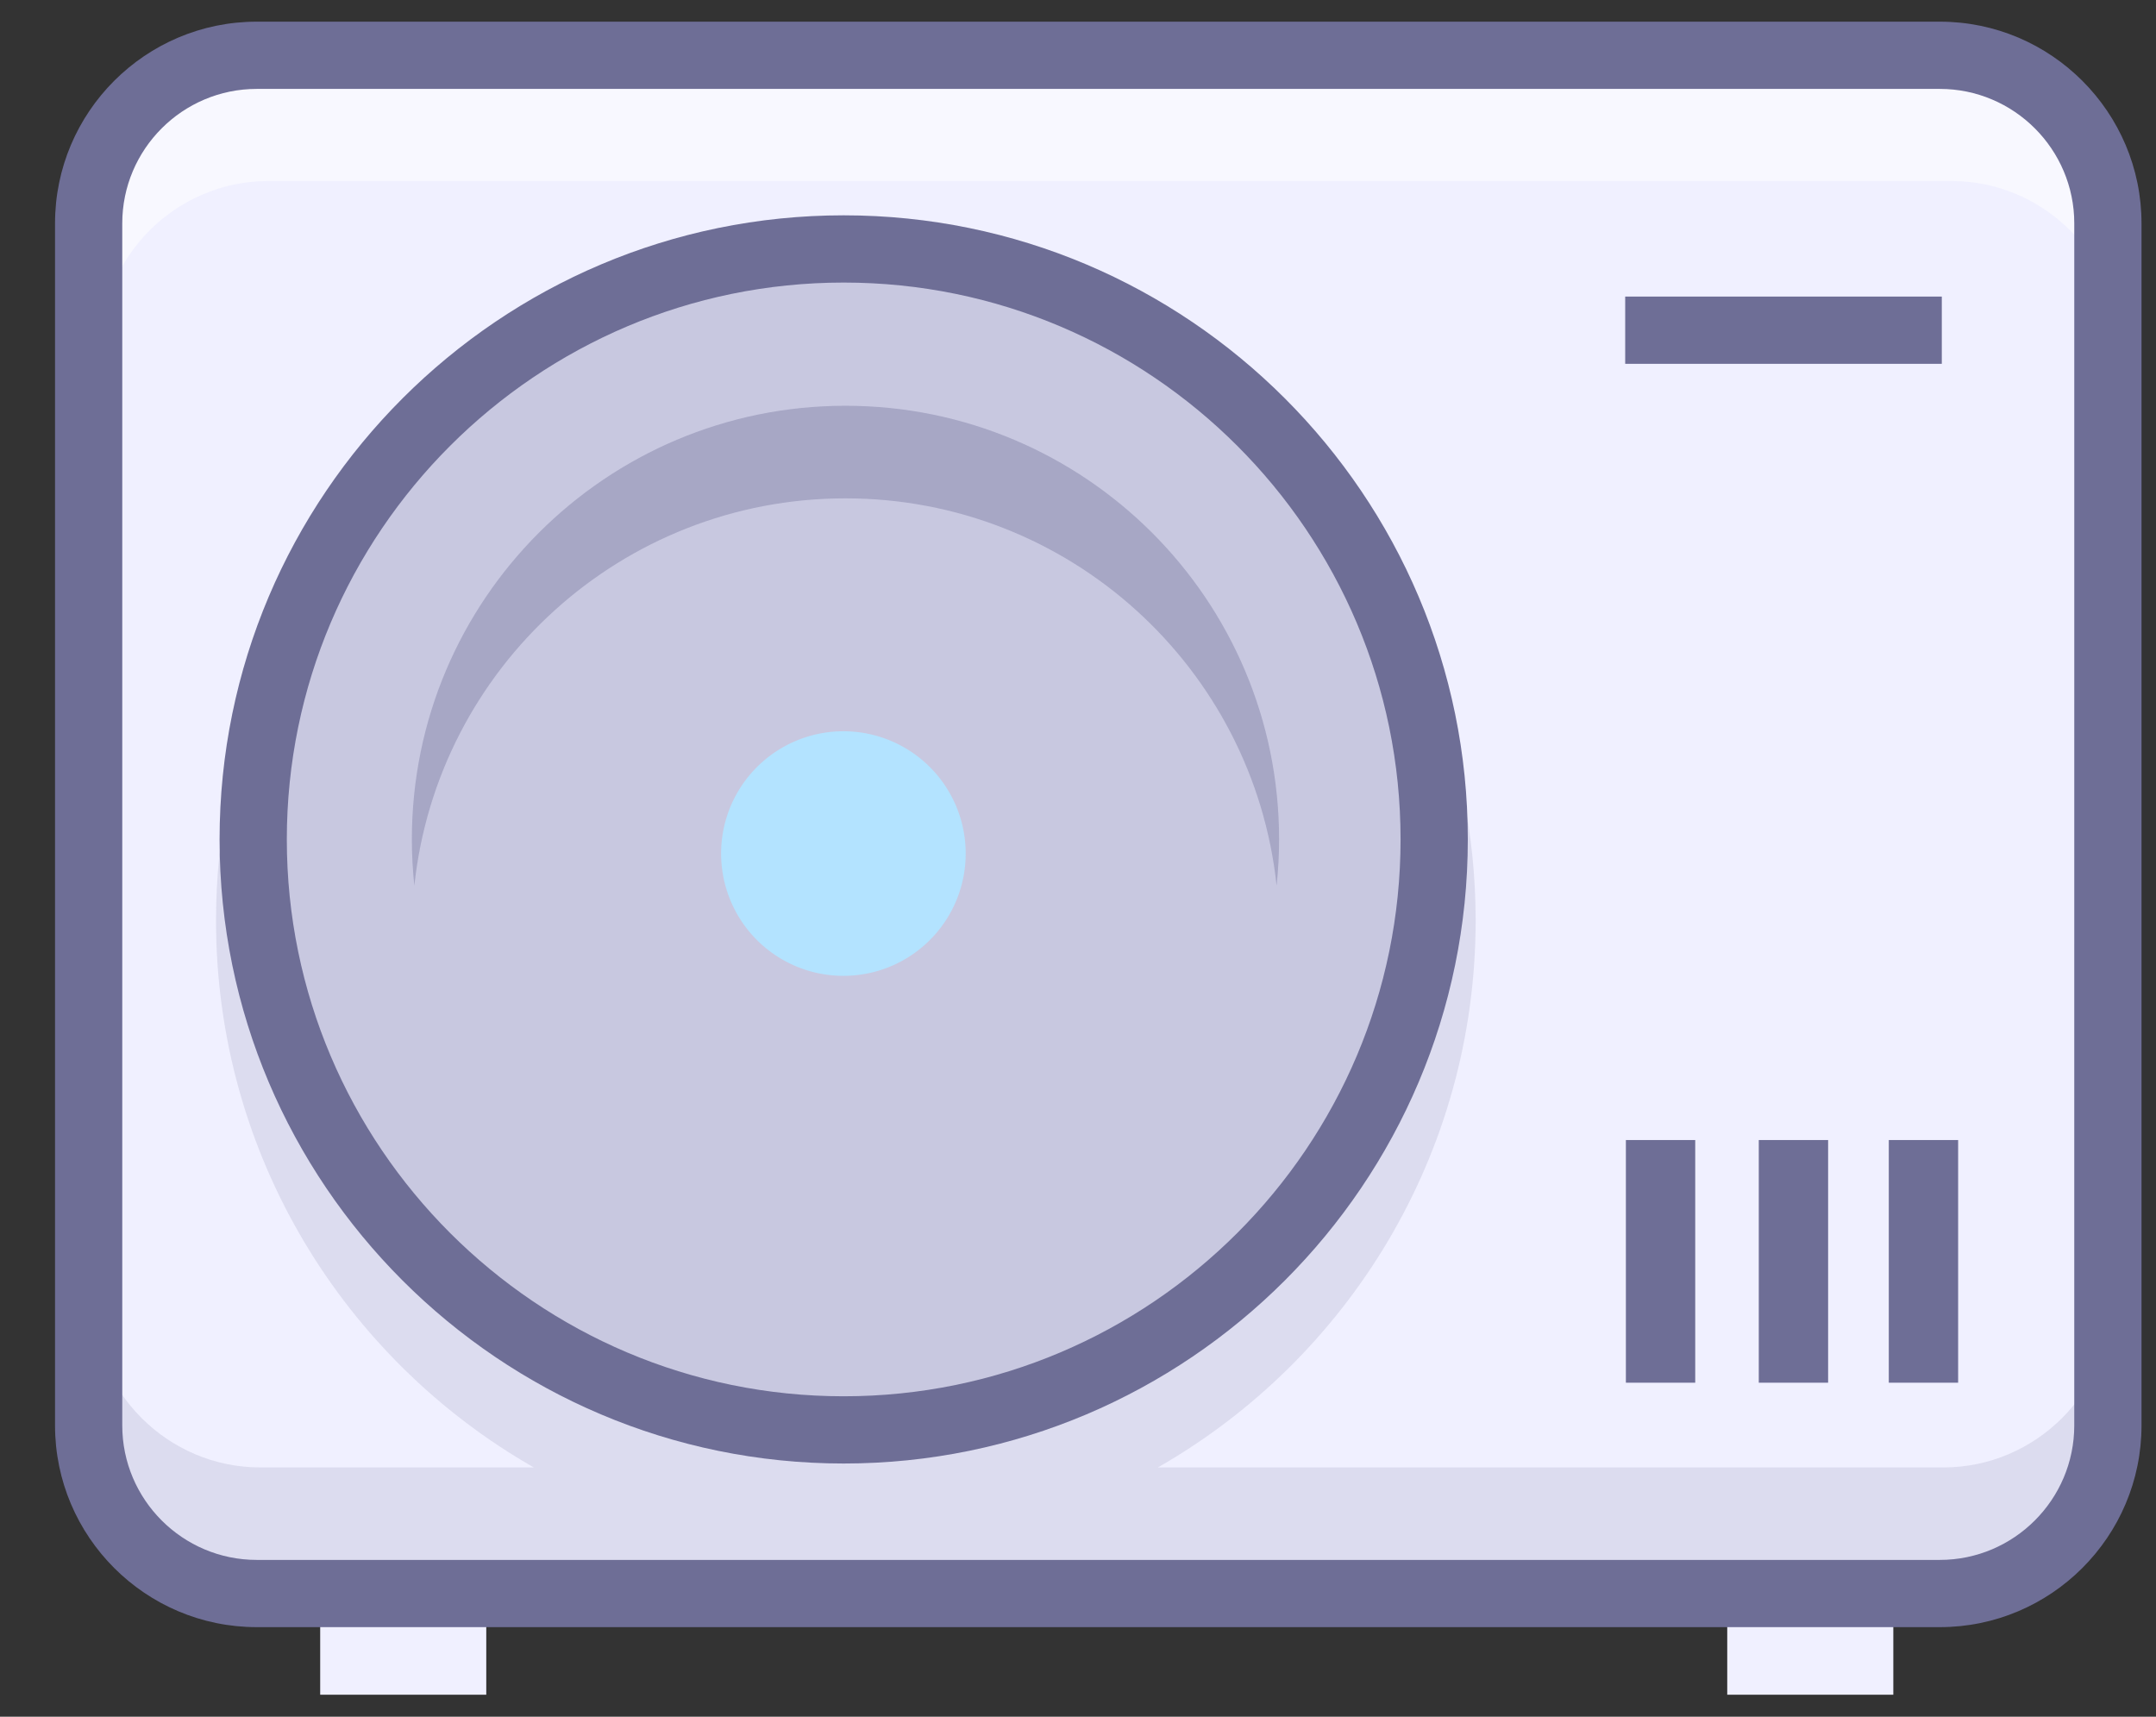 <?xml version="1.0" standalone="no"?><!DOCTYPE svg PUBLIC "-//W3C//DTD SVG 1.1//EN" "http://www.w3.org/Graphics/SVG/1.1/DTD/svg11.dtd"><svg t="1715160123418" class="icon" viewBox="0 0 1286 1024" version="1.1" xmlns="http://www.w3.org/2000/svg" p-id="5070" xmlns:xlink="http://www.w3.org/1999/xlink" width="251.172" height="200"><rect x="0" y="0" width="1286" height="1024" fill="#333333" stroke="none"/><path d="M190.985 915.42h99.062v95.459H190.985zM1030.255 915.42h99.062v95.459h-99.062z" fill="#F0F0FF" p-id="5071"></path><path d="M1257.3 850.245c0 55.151-45.127 100.272-100.272 100.272H153.153c-55.151 0-100.277-45.127-100.277-100.272V133.255c0-55.151 45.127-100.277 100.277-100.277h1003.874c55.151 0 100.272 45.127 100.272 100.277v716.99z" fill="#F0F0FF" p-id="5072"></path><path d="M1159.152 875.313h-468.507c113.196-64.72 189.543-186.539 189.543-326.267 0-207.472-168.192-375.664-375.669-375.664s-375.669 168.192-375.669 375.664c0 139.728 76.347 261.552 189.543 326.267H155.283c-55.151 0-100.277-45.127-100.277-100.277v75.209c0 55.151 45.127 100.272 100.277 100.272h1003.869c55.156 0 100.277-45.127 100.277-100.272v-75.209c0 55.151-45.121 100.277-100.277 100.277z" fill="#6E6E96" opacity=".15" p-id="5073"></path><path d="M969.387 176.903h188.856v40.112h-188.856z" fill="#6E6E96" p-id="5074"></path><path d="M503.242 500.704m-352.214 0a352.214 352.214 0 1 0 704.428 0 352.214 352.214 0 1 0-704.428 0Z" fill="#C8C8E0" p-id="5075"></path><path d="M835.403 500.709c0 183.143-149.007 332.155-332.161 332.155s-332.161-149.012-332.161-332.155c0-183.153 149.007-332.161 332.161-332.161s332.161 149.002 332.161 332.161z m-332.161-372.272c-205.275 0-372.272 167.003-372.272 372.272s166.993 372.262 372.272 372.262c205.264 0 372.272-166.998 372.272-372.262 0-205.275-167.008-372.272-372.272-372.272z" fill="#6E6E96" p-id="5076"></path><path d="M1163.945 32.755H160.076c-55.151 0-100.277 45.127-100.277 100.277v75.209c0-55.151 45.127-100.277 100.277-100.277h1003.869c55.151 0 100.277 45.127 100.277 100.277V133.033c0-55.156-45.127-100.277-100.277-100.277z" fill="#FFFFFF" opacity=".53" p-id="5077"></path><path d="M1237.246 850.245c0 44.237-35.997 80.224-80.229 80.224H153.153c-44.237 0-80.229-35.987-80.229-80.224V133.255c0-44.232 35.987-80.224 80.229-80.224h1003.874c44.232 0 80.229 35.992 80.229 80.224l-0.01 716.99z m40.112-716.99c0-66.348-53.982-120.331-120.331-120.331H153.153C86.805 12.924 32.823 66.907 32.823 133.255v716.985c0 66.348 53.982 120.331 120.331 120.331h1003.874c66.348 0 120.331-53.982 120.331-120.331V133.255z" fill="#6E6E96" p-id="5078"></path><path d="M505.75 503.211m-277.01 0a277.01 277.01 0 1 0 554.02 0 277.01 277.01 0 1 0-554.02 0Z" fill="#C8C8E0" p-id="5079"></path><path d="M503.067 509.136m-72.945 0a72.945 72.945 0 1 0 145.89 0 72.945 72.945 0 1 0-145.89 0Z" fill="#B3E3FF" p-id="5080"></path><path d="M504.307 297.26c133.508 0 243.365 101.167 257.153 231.025 0.967-9.078 1.484-18.28 1.484-27.617 0-142.84-115.797-258.637-258.637-258.637-142.845 0-258.647 115.797-258.647 258.637 0 9.342 0.527 18.539 1.489 27.617C260.927 398.426 370.794 297.26 504.307 297.26z" fill="#6E6E96" opacity=".36" p-id="5081"></path><path d="M1126.614 680.016h41.358v144.753h-41.358zM969.801 680.016h41.358v144.753h-41.358zM1049.068 680.016h41.358v144.753h-41.358z" fill="#6E6E96" p-id="5082"></path></svg>